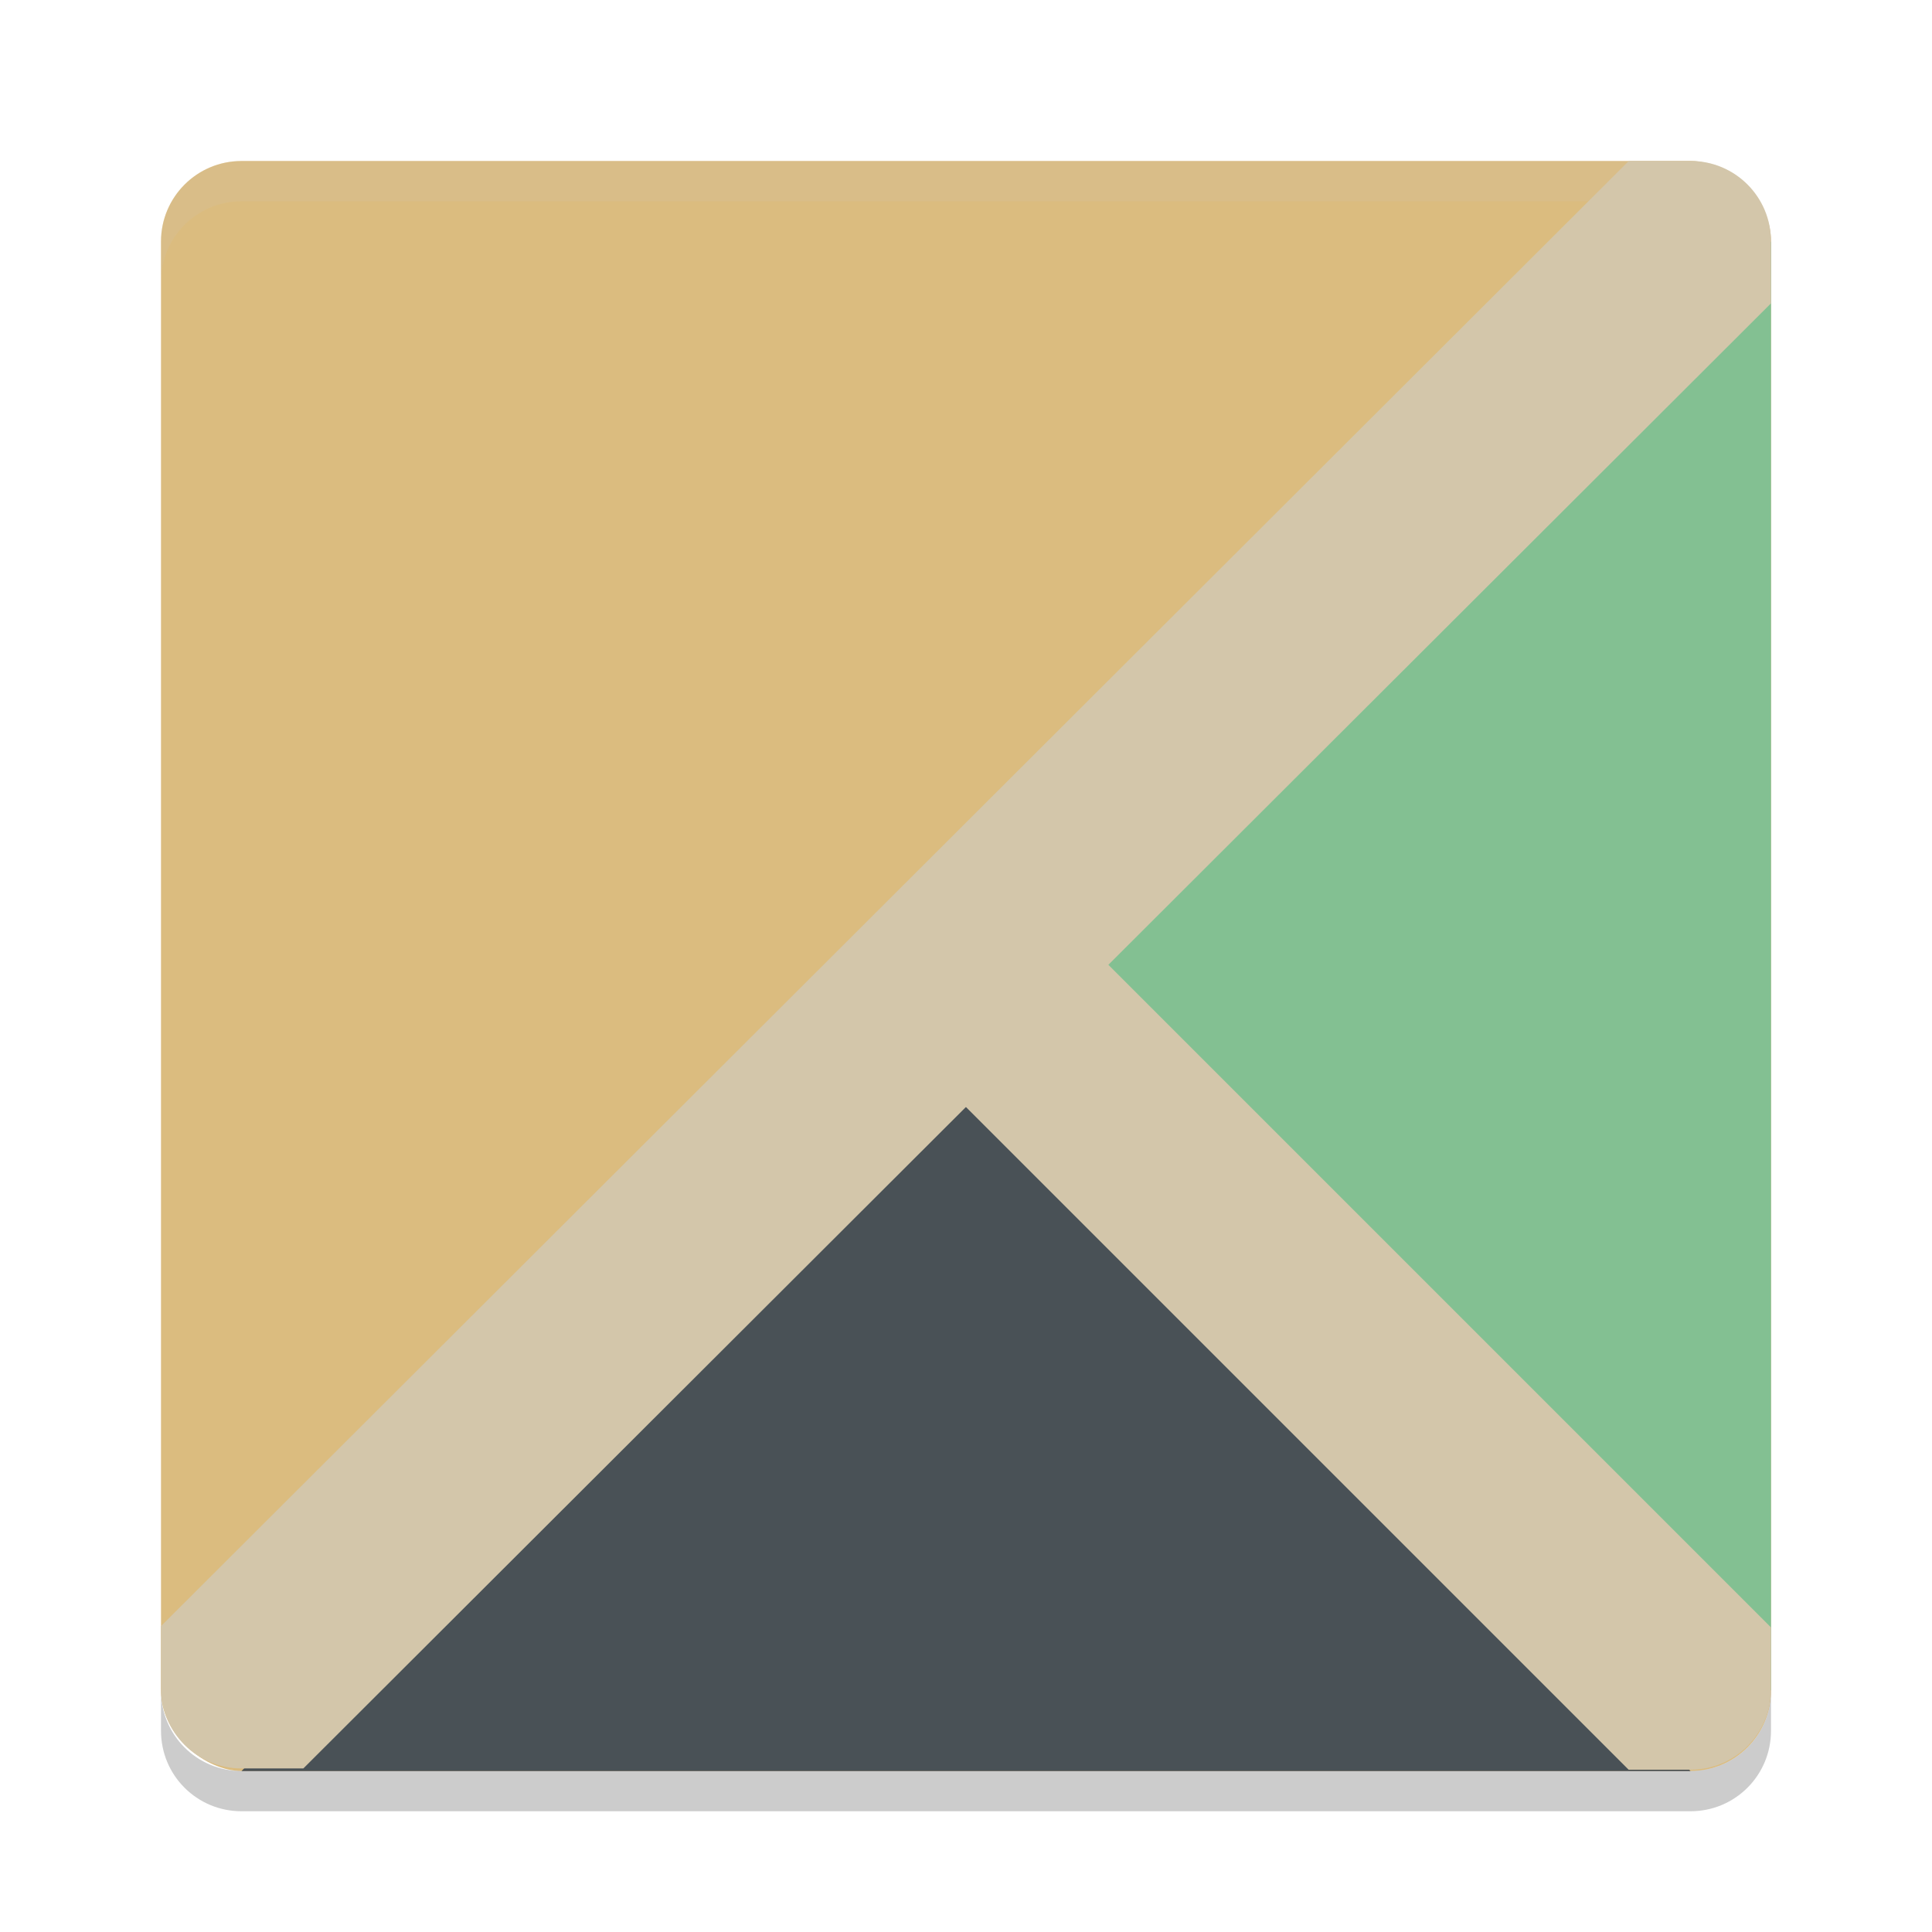<svg xmlns="http://www.w3.org/2000/svg" width="24" height="24" version="1.1" viewBox="0 0 48 48">
 <rect style="fill:#dbbc7f" width="40" height="40" x="-44" y="-44" rx="2" ry="2" transform="matrix(0,-1,-1,0,0,0)"/>
 <path style="opacity:0.2;fill:#d3c6aa" d="m 6,4.001 c -1.108,0 -2,0.892 -2,2 l 0,1 c 0,-1.108 0.892,-2 2,-2 l 36,0 c 1.108,0 2,0.892 2,2 l 0,-1 c 0,-1.108 -0.892,-2 -2,-2 l -36,0 z"/>
 <path style="fill:#495156;fill-rule:evenodd" d="m 6,44.001 18,-18 18,18 z"/>
 <path style="fill:#83c092;fill-rule:evenodd" d="m 44,42.001 -18,-18 18,-18 z"/>
 <path style="fill:#d3c6aa;fill-rule:evenodd" d="m 25.768,22.201 -3.535,3.537 18.23,18.23 1.537,0 c 1.108,0 2,-0.892 2,-2 l 0,-1.535 -18.232,-18.232 z"/>
 <path style="fill:#d3c6aa;fill-rule:evenodd" d="M 40.465,4.001 4,40.401 4,41.936 c 0,1.108 0.892,2 2,2 l 1.537,0 36.463,-36.4 0,-1.537 c 0,-1.108 -0.892,-2 -2,-2 l -1.535,0 z"/>
 <path style="opacity:0.2" d="m 6,45 c -1.108,0 -2,-0.892 -2,-2 l 0,-1 c 0,1.108 0.892,2 2,2 l 36,0 c 1.108,0 2,-0.892 2,-2 l 0,1 c 0,1.108 -0.892,2 -2,2 l -36,0 z"/>
</svg>
